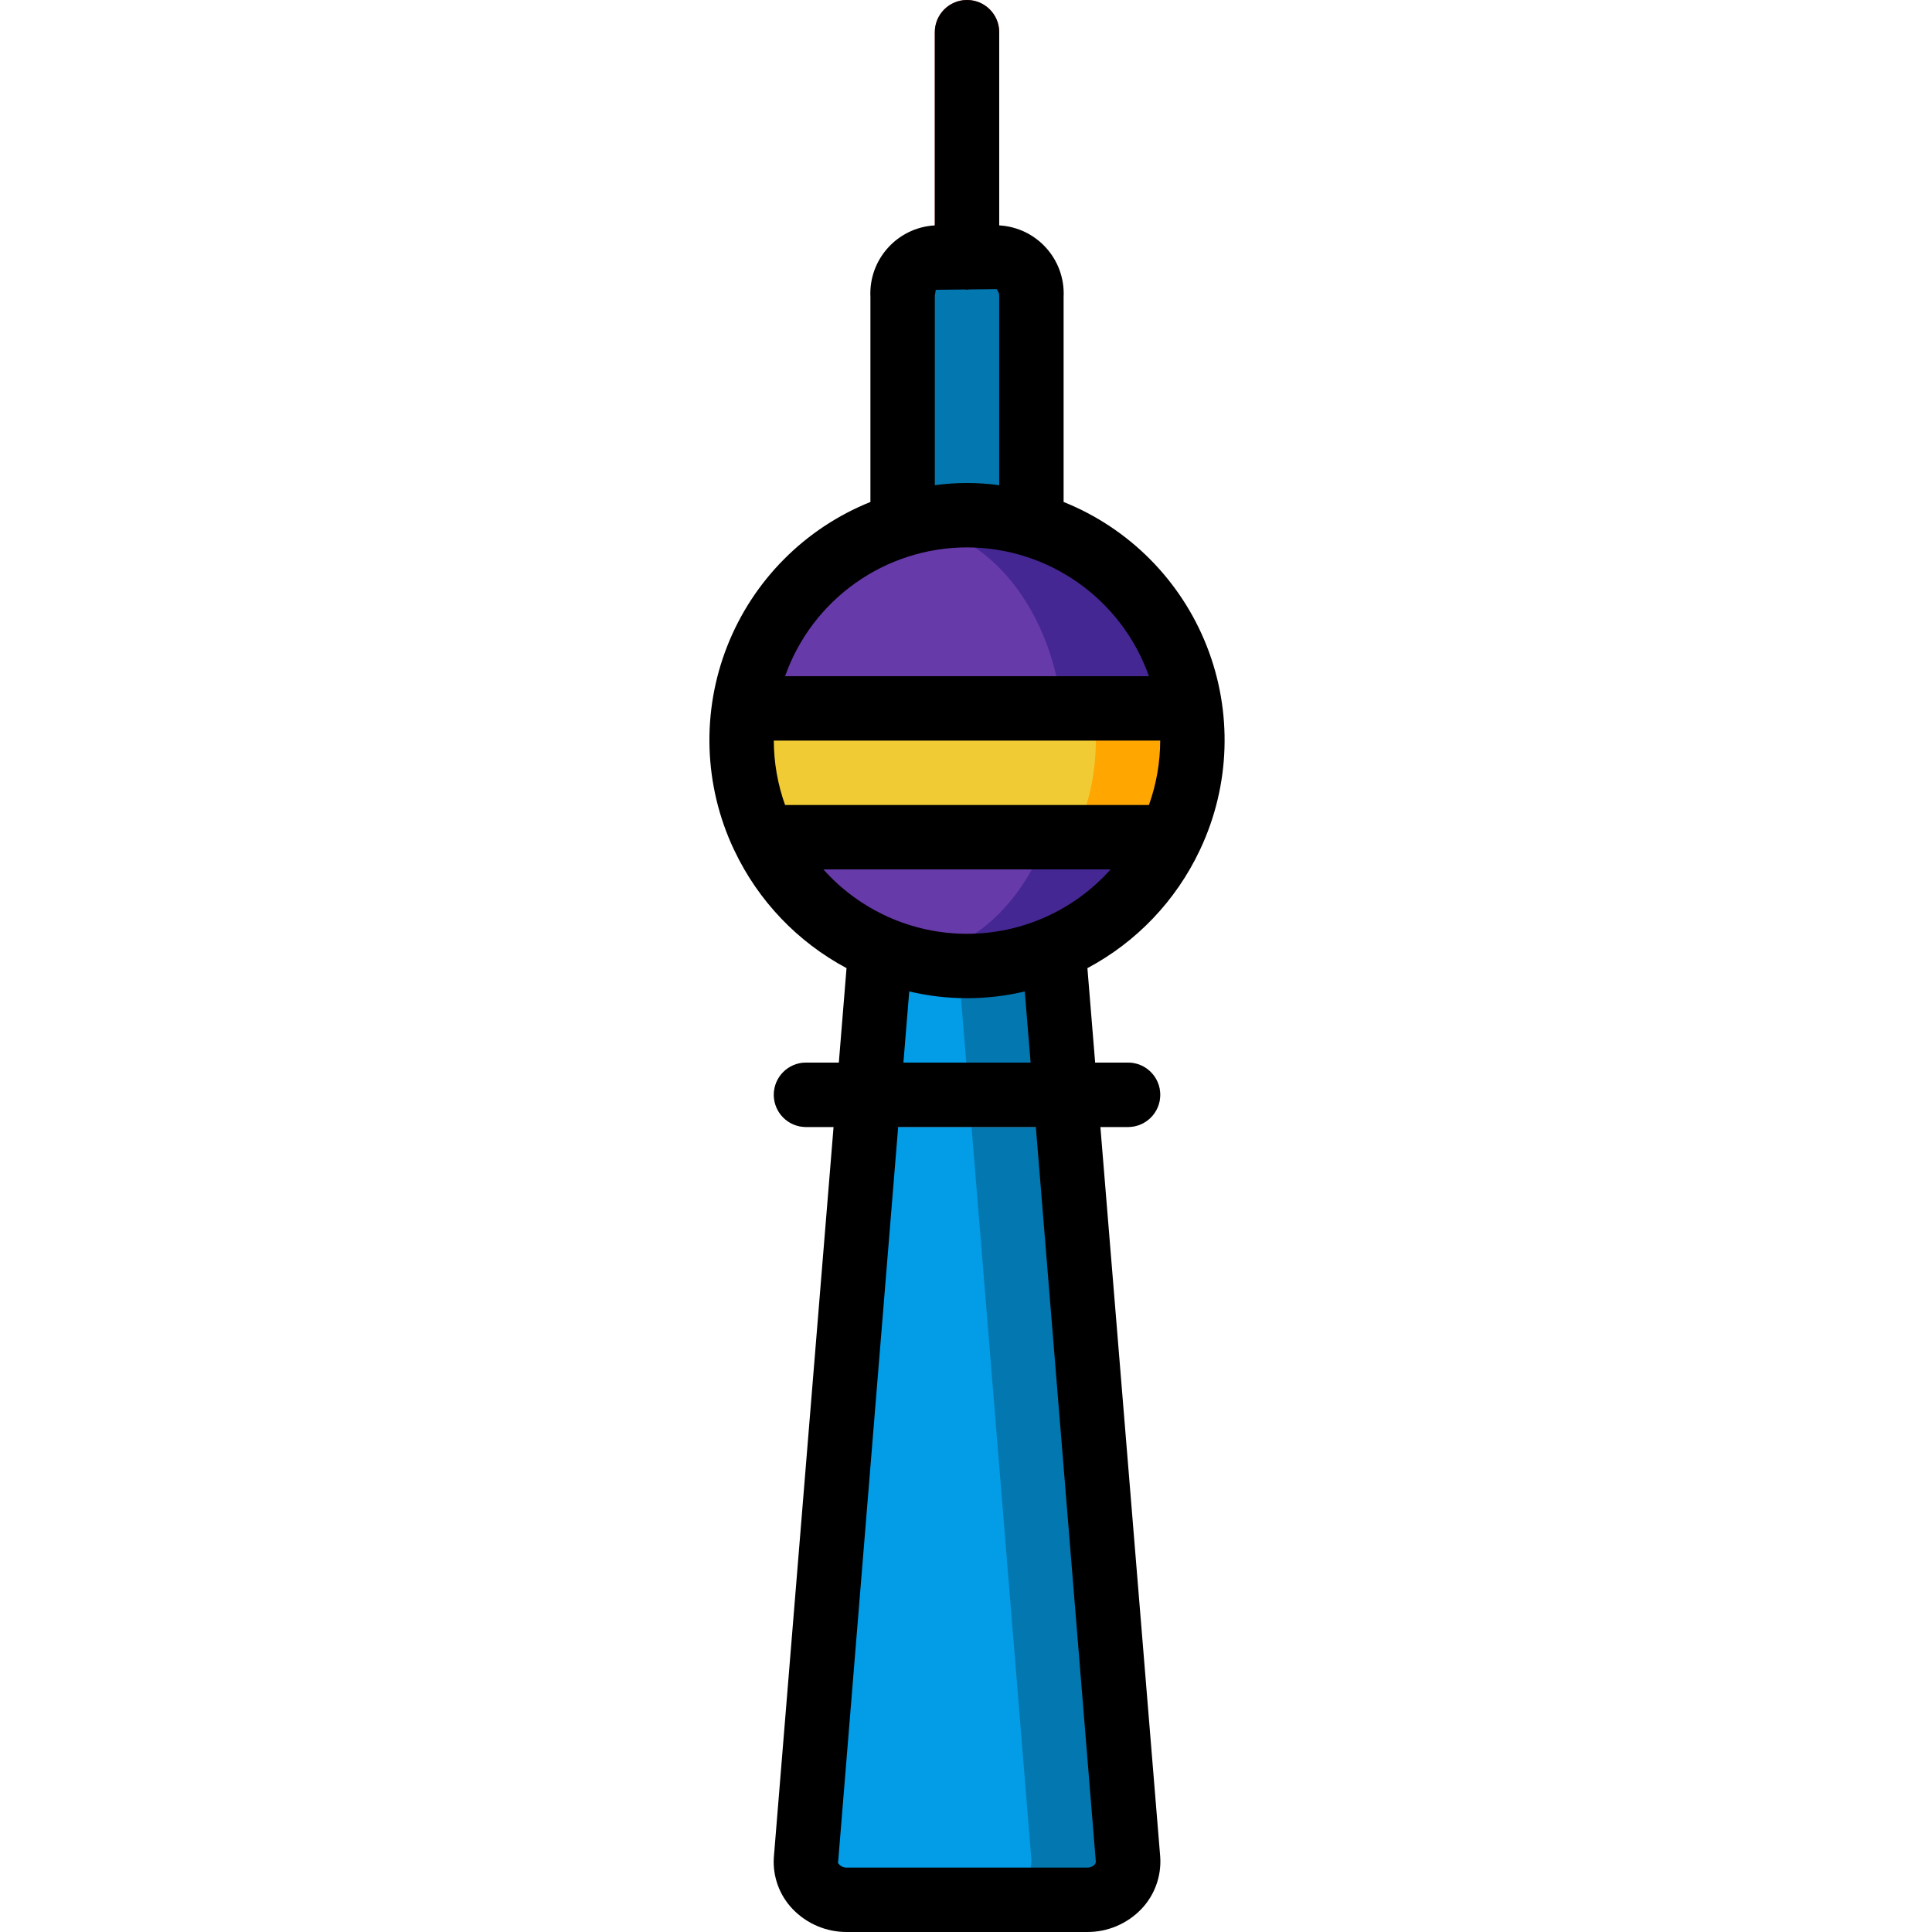 <svg height="512pt" viewBox="-188 0 512 512" width="512pt" xmlns="http://www.w3.org/2000/svg"><path d="m110.934 492.801c.074 2.879-1.047 5.664-3.102 7.688-2.055 2.02-4.855 3.102-7.734 2.977h-63.66c-2.879.125-5.68-.957-7.734-2.977-2.055-2.023-3.18-4.809-3.102-7.688l16.555-202.668 3.156-38.656h20.309l25.602-.086v.086l3.156 38.656zm0 0" fill="#0377af"/><path d="m85.332 492.801c.078 2.879-1.047 5.664-3.102 7.688-2.051 2.02-4.855 3.102-7.734 2.977h-38.059c-2.879.125-5.68-.957-7.734-2.977-2.055-2.023-3.18-4.809-3.102-7.688l16.555-202.668 3.156-38.656h20.309l3.156 38.656zm0 0" fill="#029ce7"/><path d="m110.934 298.668h-85.332c-4.715 0-8.535-3.82-8.535-8.535 0-4.711 3.82-8.531 8.535-8.531h85.332c4.715 0 8.535 3.82 8.535 8.531 0 4.715-3.82 8.535-8.535 8.535zm0 0" fill="#a5a5a4"/><path d="m68.266 76.801c-4.711 0-8.531-3.82-8.531-8.535v-59.73c0-4.715 3.82-8.535 8.531-8.535 4.715 0 8.535 3.82 8.535 8.535v59.73c0 4.715-3.82 8.535-8.535 8.535zm0 0" fill="#c03a2b"/><path d="m51.199 139.008v-60.332c-.441-5.207 3.34-9.824 8.535-10.41h17.066c5.195.586 8.977 5.203 8.531 10.41v60.332zm0 0" fill="#0377af"/><path d="m128 196.266c0 32.992-26.742 59.734-59.734 59.734-5.777.016-11.527-.816-17.066-2.477-25.34-7.527-42.719-30.82-42.719-57.258 0-26.434 17.379-49.727 42.719-57.258 5.539-1.656 11.289-2.492 17.066-2.473 32.992 0 59.734 26.742 59.734 59.73zm0 0" fill="#452793"/><path d="m93.867 196.266c0-31.621-19.102-57.258-42.668-57.258-23.562 0-42.664 25.637-42.664 57.258 0 31.625 19.102 57.258 42.664 57.258 23.566 0 42.668-25.633 42.668-57.258zm0 0" fill="#673aaa"/><path d="m128 196.266c.023 8.863-1.961 17.617-5.801 25.602h-107.863c-3.852-7.984-5.836-16.738-5.801-25.602-.035-2.859.191-5.715.68-8.531h118.102c.488 2.816.719 5.672.684 8.531zm0 0" fill="#ffa601"/><path d="m102.402 196.266c.023 8.863-1.961 17.617-5.805 25.602h-82.262c-3.852-7.984-5.836-16.738-5.801-25.602-.035-2.859.191-5.715.68-8.531h92.504c.488 2.816.715 5.672.684 8.531zm0 0" fill="#f0cb34"/><path d="m129.902 225.418c.062-.129.137-.25.188-.387 7.949-16.938 8.57-36.398 1.715-53.809-6.852-17.41-20.574-31.223-37.938-38.195v-54.352c.48-9.93-7.141-18.387-17.066-18.941v-51.199c0-4.715-3.82-8.535-8.535-8.535-4.711 0-8.531 3.82-8.531 8.535v51.199c-9.926.555-17.547 9.012-17.066 18.941v54.352c-17.363 6.973-31.086 20.785-37.941 38.195-6.852 17.41-6.23 36.871 1.715 53.809.055.137.129.258.191.387 6.309 13.293 16.719 24.215 29.703 31.145l-2.039 25.039h-8.695c-4.715 0-8.535 3.82-8.535 8.531 0 4.715 3.82 8.535 8.535 8.535h7.297l-15.832 193.629c-.309 5.031 1.496 9.965 4.977 13.609 3.758 3.922 8.965 6.125 14.395 6.094h63.66c5.426.027 10.625-2.176 14.379-6.094 3.523-3.699 5.332-8.707 4.992-13.805l-15.855-193.434h7.32c4.715 0 8.535-3.82 8.535-8.535 0-4.711-3.82-8.531-8.535-8.531h-8.711l-2.051-25.031c13-6.922 23.422-17.848 29.73-31.152zm-112.836-29.152h102.402c-.016 5.82-1.027 11.59-2.988 17.066h-96.426c-1.961-5.477-2.973-11.246-2.988-17.066zm42.668-117.59c0-1.152.453-1.824.117-1.875l7.996-.086c.145 0 .273.086.418.086.148 0 .301-.086.461-.094l7.391-.078c.492.566.734 1.301.684 2.047v49.914c-5.66-.785-11.406-.785-17.066 0zm8.531 66.391c21.68.023 40.988 13.695 48.215 34.133h-96.426c7.223-20.438 26.535-34.109 48.211-34.133zm-38.059 85.332h76.117c-9.668 10.859-23.516 17.066-38.059 17.066-14.539 0-28.387-6.207-38.059-17.066zm72.195 262.906c.012.336-.121.664-.367.895-.516.508-1.219.773-1.938.734h-63.66c-.727.043-1.438-.223-1.953-.734-.707-.75-.375-.715-.375-.699l15.914-194.832h36.488zm-17.281-211.703h-33.707l1.543-18.859c10.066 2.387 20.555 2.387 30.617 0zm0 0"/></svg>